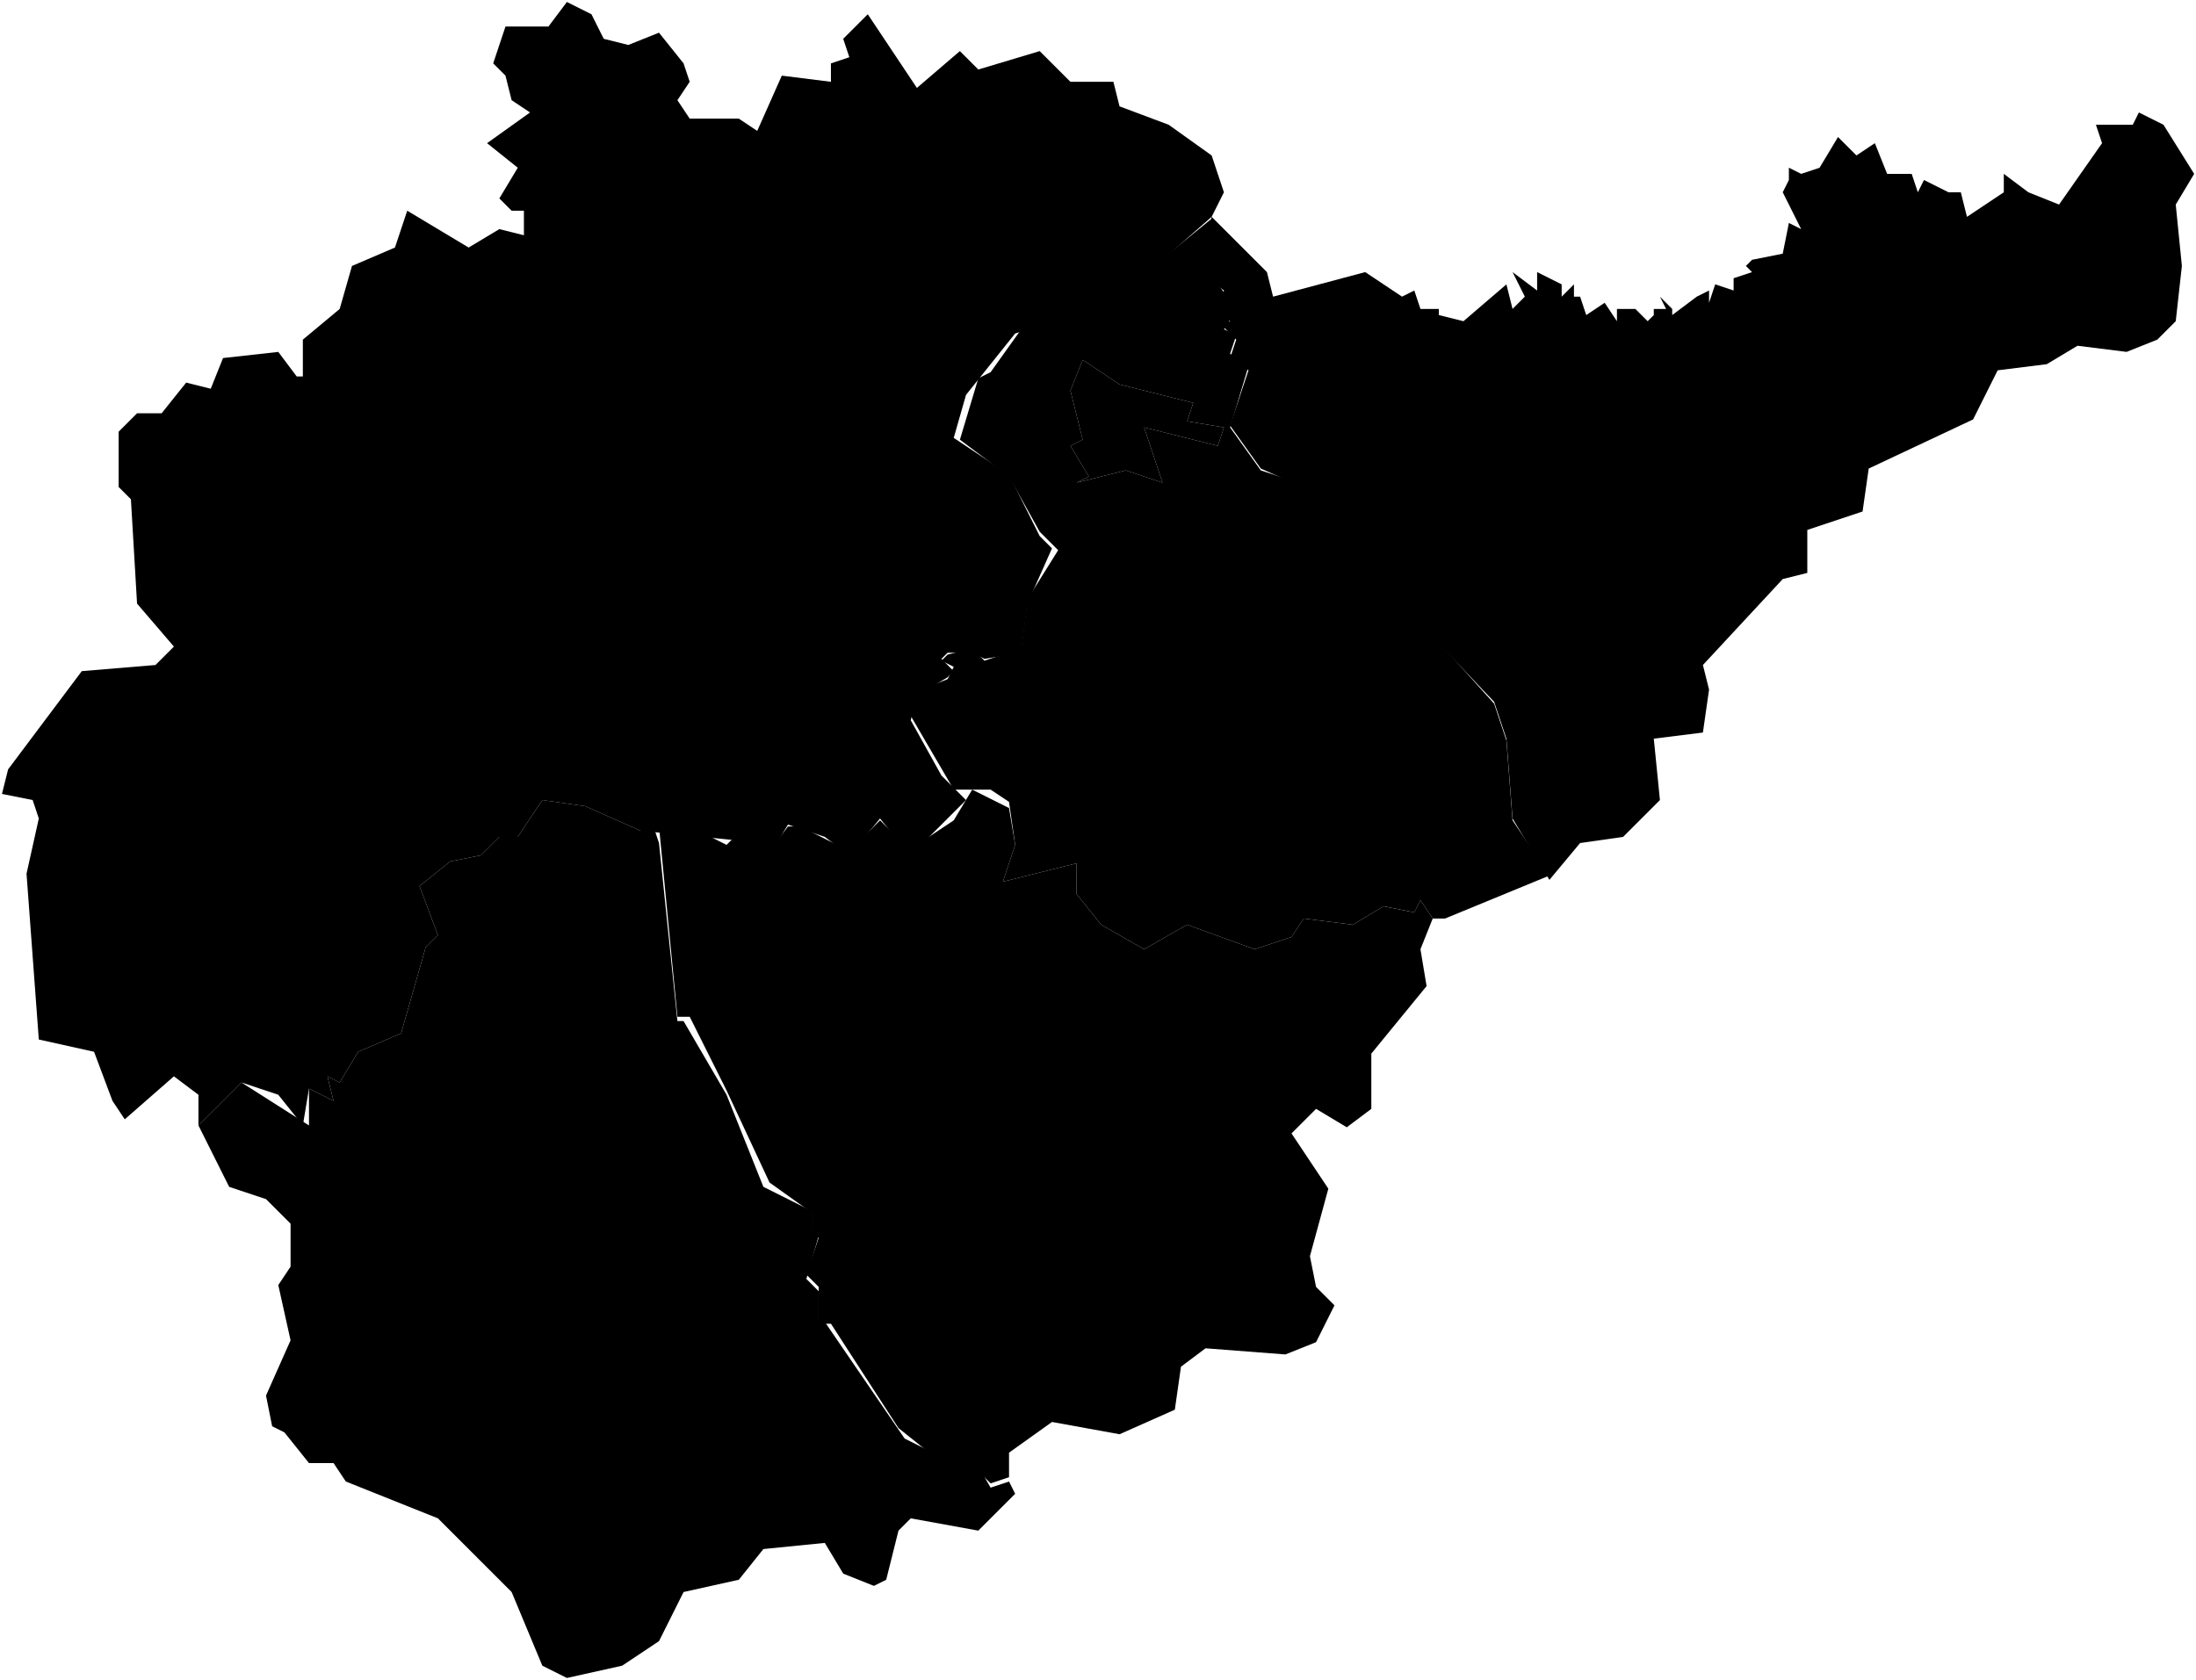 <svg id="RU-YEV" xmlns="http://www.w3.org/2000/svg" viewBox="0 0 178.81 136.81">
      <path data-code="YEV-BRM" d="m87.66,39.31l4-1,3,1-1.5-4.5,6,1.5.5-1.5-3-.5.5-1.5-6-1.5-3-2-1,2.5,1,4-1,.5,1.5,2.5-1,.5m-13.5,19l.5-2,2.5-1,.5-1-1-.5.5-.5,2-.5,1,1,3-1,.5-4,2.5-4-1.5-1.5-2.5-4.5-4-3,1.5-5,1-.5,2.5-3.5,7.5-2.5,8-6.5-.5,4,1.5,2v1.5l.5,1-.5.5,1,.5-.5,1.5,1.5,1-1.5,5,2.5,3.5,4.5,1.5,5.5,7.5,9,10,1,3,.5,6.5,3,4.5-8.5,3.5h-1l-1-1.5-.5,1-2.5-.5-2.5,1.5-4-.5-1,1.5-3,1-5.5-2-3.5,2-3.5-2-2-2.5v-2.5l-6,1.5,1-3-.5-3.5-1.5-1h-3l-3.5-6"/>
      <path data-code="YEV-BIR" d="m87.66,39.31l1-.5-1.5-2.5,1-.5-1-4,1-2.5,3,2,6,1.5-.5,1.5,3,.5-.5,1.5-6-1.5,1.5,4.5-3-1-4,1"/>
      <path data-code="YEV-LEN" d="m55.16,82.81l-1.5-15.5h2.5l3,1.5,1-1,2,.5.5,1,1.5-2h1l4,2,2.5-2.5,2,2h1l3-2,1.5-2.5,3,1.5.5,3-1,3,6-1.5v2.5l2,2.5,3.5,2,3.5-2,5.5,2,3-1,1-1.5,4,.5,2.5-1.5,2.5.5.5-1,1,1.5-1,2.5.5,3-4.5,5.5v4.5l-2,1.5-2.5-1.5-2,2,3,4.5-1.5,5.5.5,2.5,1.5,1.5-1.5,3-2.5,1-6.5-.5-2,1.5-.5,3.5-4.5,2-5.5-1-3.5,2.5v2l-1.5.5-1.5-1.5-.5-1.5-3,.5-2.5-2-5.5-8.5h-1v-3l-1-1,1-3-.5-.5v-1.5l-3.5-2.5-3.5-7.5-3-6h-1"/>
      <path data-code="YEV-OBL" d="m3.16,84.66l-1-13.5,1-4.5-.5-1.5-2.5-.5.5-2,6-8,6-.5,1.5-1.5-3-3.5-.5-8.5-1-1v-4.5l1.5-1.5h2l2-2.5,2,.5,1-2.5,4.5-.5,1.5,2h.5v-3l3-2.5,1-3.5,3.5-1.5,1-3,5,3,2.5-1.5,2,.5v-2h-1l-1-1,1.5-2.5-2.5-2,3.5-2.5-1.5-1-.5-2-1-1,1-3h3.5l1.5-2,2,1,1,2,2,.5,2.5-1,2,2.5.5,1.5-1,1.5,1,1.5h4l1.5,1,2-4.5,4,.5v-1.5l1.5-.5-.5-1.5,2-2,4,6,3.5-3,1.5,1.5,5-1.5,2.5,2.5h3.5l.5,2,4,1.5,3.5,2.5,1,3-1,2-8,7-8,2.5-4,5-1,3.5,4.5,3,2.5,5,1,1-2,4.5-.5,4-3,.5-1-.5h-2l-.5.5,1,1-.5.5-2.5,1.5-.5,2,2.5,4.5,2,2-4,4h-1l-2-2.5-2.5,3-2-1.5-3-1-1.5,2.5-.5-1-10-1-4.5-2-3.5-.5-2,3h-1.5l-1.5,1.5-2.5.5-2.5,2,1.5,4-1,1-2,7-3.5,1.5-1.5,2.5-1-.5.5,2-2-1-.5,3-2-2.5-3-1-3.5,3.5v-2.5l-2-1.5-4,3.5-1-1.5-1.5-4-4.5-1"/>
      <path data-code="YEV-OKT" d="m22.16,116.16l-.5-2.5,2-4.5-1-4.5,1-1.5v-3.5l-2-2-3-1-2.5-5,3.5-3.5,5.5,3.5v-3l2,1-.5-2,1,.5,1.5-2.5,3.5-1.5,2-7,1-1-1.5-4,2.5-2,2.5-.5,1.5-1.5h1.5l2-3,3.5.5,4.5,2,1-.5.5,1.5,1.5,14.5h.5l3.5,6,3,7.5,4,2v1.5l.5.5-1,3.5,1,1v2.5h.5l6.5,9.5,2,1,3-.5,2,3.5,1.5-.5.5,1-3,3-5.5-1-1,1-1,4-1,.5-2.5-1-1.5-2.5-5,.5-2,2.5-4.5,1-2,4-3,2-4.5,1-2-1-2.5-6-6-6-7.5-3-1-1.5h-2l-2-2.5-1-.5"/>
      <path data-code="YEV-SMI" d="m100.16,34.66l1.5-4.5-1.5-1,.5-1.5-1-1,.5-.5-1-.5.5-2-2-1.5,1-4.5,4.5,4.5.5,2,7.5-2,3,2,1-.5.5,1.5h1.5v.5l2,.5,3.5-3,.5,2,1-1-1-2,2,1.5v-1.5l2,1v1l1-1v1h.5l.5,1.5,1.5-1,1,1.5v-1h1.5l1,1,.5-.5v1-1.5h1l-.5-1,1,1v.5l2-1.5,1-.5v1l.5-1.5,1.5.5v-1l1.5-.5-.5-.5.5-.5,2.5-.5.5-2.5,1,.5-1.5-3,.5-1v-1l1,.5,1.5-.5,1.5-2.5,1.5,1.5,1.5-1,1,2.5h2l.5,1.5.5-1,2,1h1l.5,2,3-2v-1.5l2,1.5,2.5,1,3.5-5-.5-1.5h3l.5-1,2,1,2.5,4-1.5,2.5.5,5-.5,4.5-1.5,1.5-2.5,1-4-.5-2.5,1.5-4,.5-2,4-8.5,4-.5,3.5-4.5,1.5v3.5l-2,.5-6.5,7,.5,2-.5,3.5-4,.5.5,5-3,3-3.5.5-2.5,3-3-5-.5-6.5-1-3-9-9.5-5.5-7.5-4.5-2-2.5-3.5"/>
</svg>